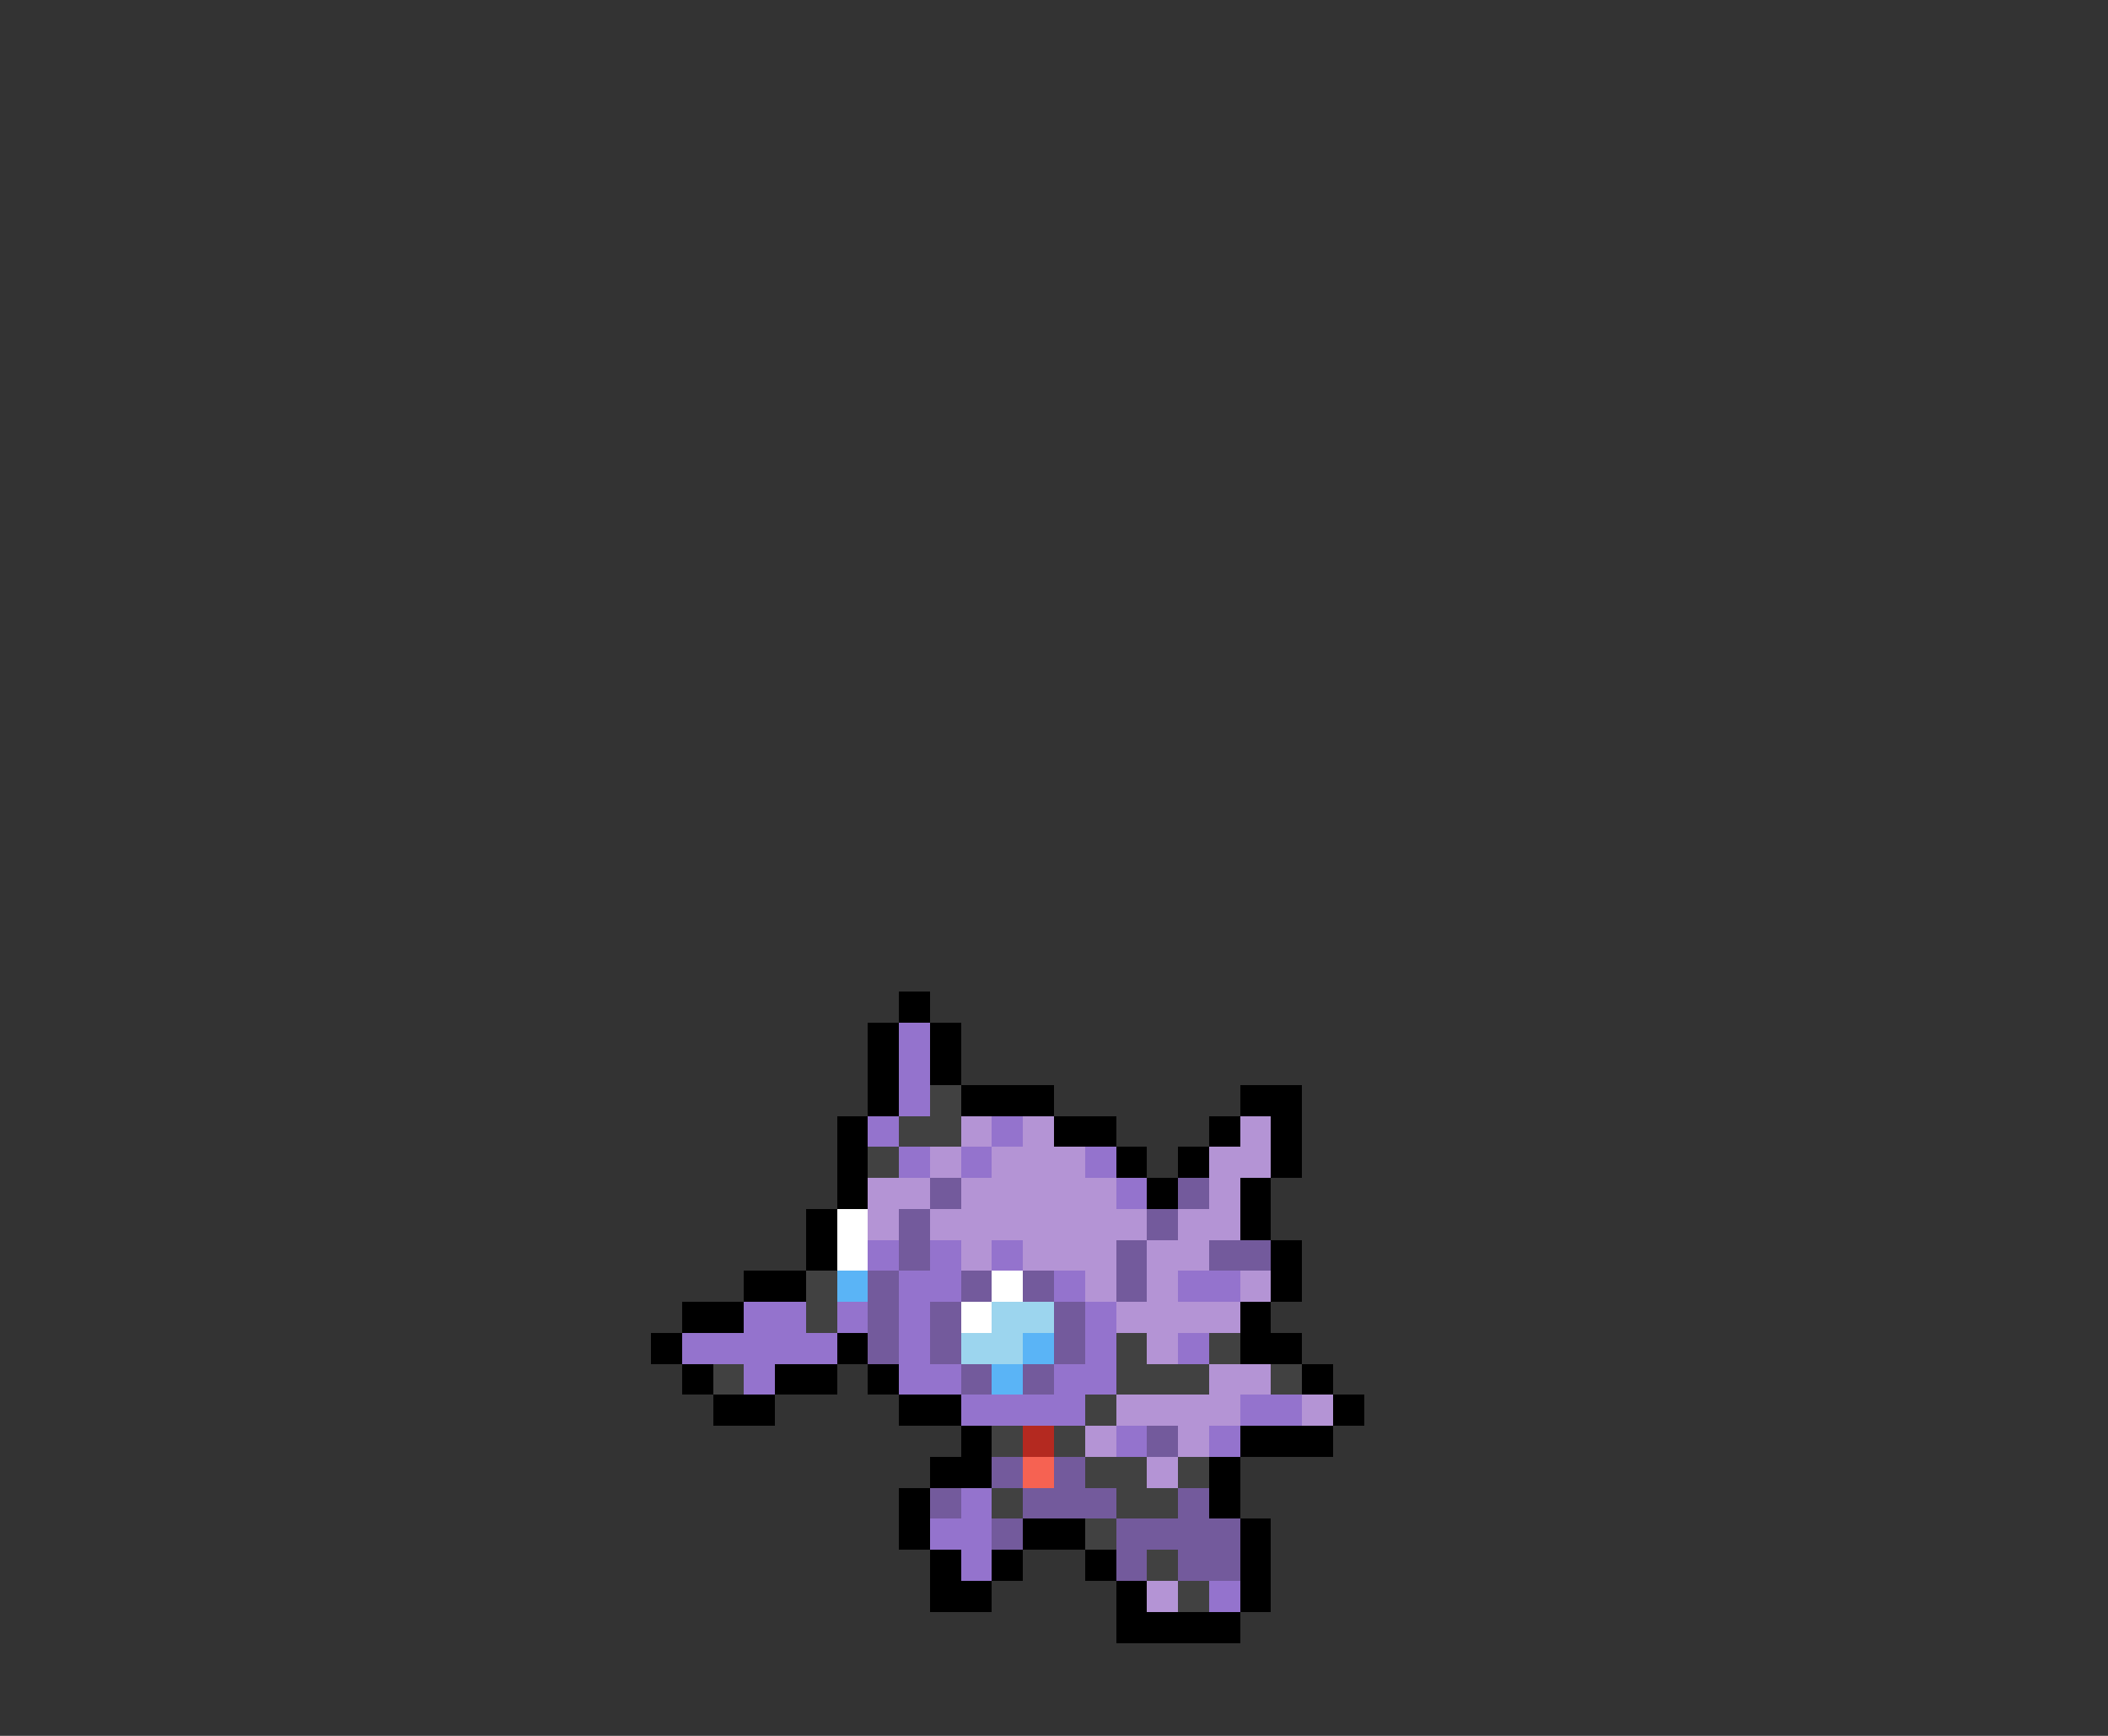 <svg xmlns="http://www.w3.org/2000/svg" viewBox="0 -0.5 68 56" shape-rendering="crispEdges">
<rect x="0" y="-0.5" width="68" height="56" fill="#333333" stroke="none"/>
<path stroke="#000000" d="M29 32h1M28 33h1M30 33h1M28 34h1M30 34h1M28 35h1M31 35h3M40 35h2M27 36h1M34 36h2M39 36h1M41 36h1M27 37h1M36 37h1M38 37h1M41 37h1M27 38h1M37 38h1M40 38h1M26 39h1M40 39h1M26 40h1M41 40h1M24 41h2M41 41h1M22 42h2M40 42h1M21 43h1M27 43h1M40 43h2M22 44h1M25 44h2M28 44h1M42 44h1M23 45h2M29 45h2M43 45h1M31 46h1M40 46h3M30 47h2M39 47h1M29 48h1M39 48h1M29 49h1M33 49h2M40 49h1M30 50h1M32 50h1M35 50h1M40 50h1M30 51h2M36 51h1M40 51h1M36 52h4" />
<path stroke="#9473cd" d="M29 33h1M29 34h1M29 35h1M28 36h1M32 36h1M29 37h1M31 37h1M35 37h1M36 38h1M28 40h1M30 40h1M32 40h1M29 41h2M34 41h1M38 41h2M24 42h2M27 42h1M29 42h1M35 42h1M22 43h5M29 43h1M35 43h1M38 43h1M24 44h1M29 44h2M34 44h2M31 45h4M40 45h2M36 46h1M39 46h1M31 48h1M30 49h2M31 50h1M39 51h1" />
<path stroke="#414141" d="M30 35h1M29 36h2M28 37h1M26 41h1M26 42h1M36 43h1M39 43h1M23 44h1M36 44h3M41 44h1M35 45h1M32 46h1M34 46h1M35 47h2M38 47h1M32 48h1M36 48h2M35 49h1M37 50h1M38 51h1" />
<path stroke="#b494d5" d="M31 36h1M33 36h1M40 36h1M30 37h1M32 37h3M39 37h2M28 38h2M31 38h5M39 38h1M28 39h1M30 39h7M38 39h2M31 40h1M33 40h3M37 40h2M35 41h1M37 41h1M40 41h1M36 42h4M37 43h1M39 44h2M36 45h4M42 45h1M35 46h1M38 46h1M37 47h1M37 51h1" />
<path stroke="#735a9c" d="M30 38h1M38 38h1M29 39h1M37 39h1M29 40h1M36 40h1M39 40h2M28 41h1M31 41h1M33 41h1M36 41h1M28 42h1M30 42h1M34 42h1M28 43h1M30 43h1M34 43h1M31 44h1M33 44h1M37 46h1M32 47h1M34 47h1M30 48h1M33 48h3M38 48h1M32 49h1M36 49h4M36 50h1M38 50h2" />
<path stroke="#ffffff" d="M27 39h1M27 40h1M32 41h1M31 42h1" />
<path stroke="#5ab4f6" d="M27 41h1M33 43h1M32 44h1" />
<path stroke="#9cd5ee" d="M32 42h2M31 43h2" />
<path stroke="#b42920" d="M33 46h1" />
<path stroke="#f66252" d="M33 47h1" />
</svg>